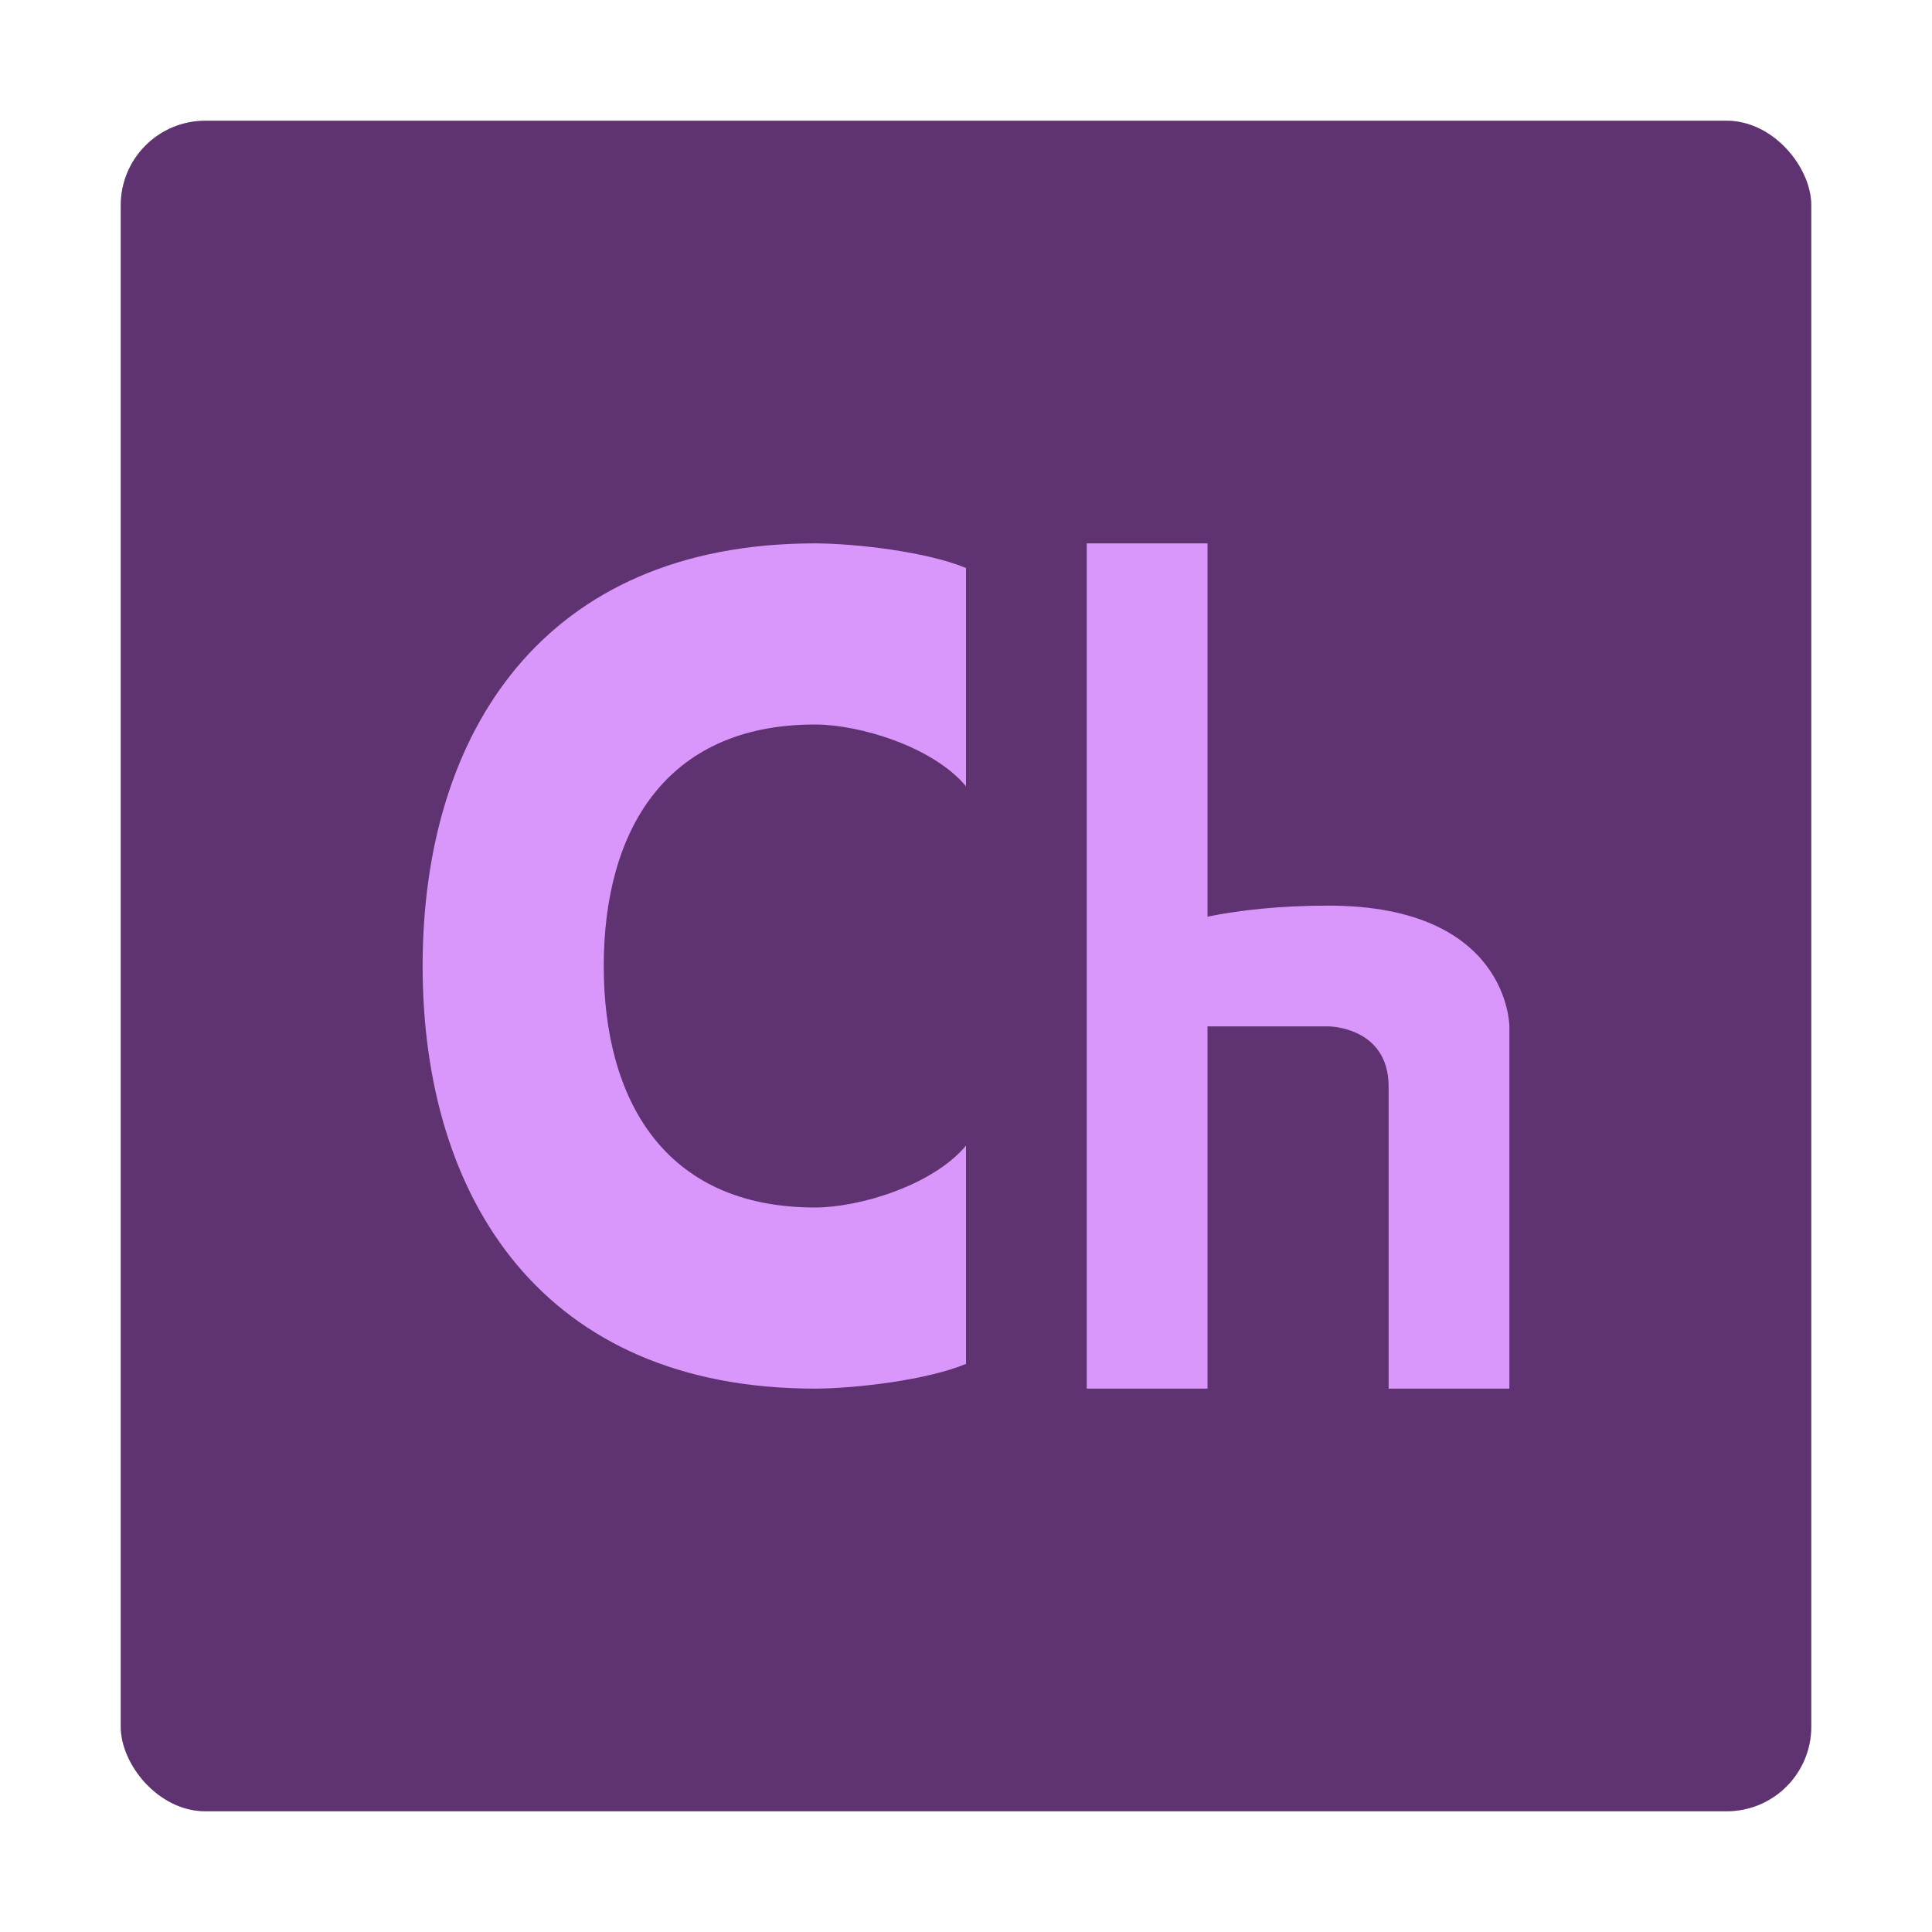 <?xml version="1.0" encoding="UTF-8" standalone="no"?>
<svg
   width="32"
   height="32"
   version="1.1"
   id="svg6"
   sodipodi:docname="AdobeCharacterAnimator.svg"
   inkscape:version="1.4 (e7c3feb100, 2024-10-09)"
   xmlns:inkscape="http://www.inkscape.org/namespaces/inkscape"
   xmlns:sodipodi="http://sodipodi.sourceforge.net/DTD/sodipodi-0.dtd"
   xmlns="http://www.w3.org/2000/svg"
   xmlns:svg="http://www.w3.org/2000/svg">
  <defs
     id="defs6">
    <filter
       inkscape:collect="always"
       style="color-interpolation-filters:sRGB"
       id="filter6"
       x="-0.075"
       y="-0.075"
       width="1.15"
       height="1.15">
      <feGaussianBlur
         inkscape:collect="always"
         stdDeviation="0.875"
         id="feGaussianBlur6" />
    </filter>
  </defs>
  <sodipodi:namedview
     id="namedview6"
     pagecolor="#ffffff"
     bordercolor="#000000"
     borderopacity="0.25"
     inkscape:showpageshadow="2"
     inkscape:pageopacity="0.0"
     inkscape:pagecheckerboard="0"
     inkscape:deskcolor="#d1d1d1"
     inkscape:zoom="24.21875"
     inkscape:cx="15.979355"
     inkscape:cy="16"
     inkscape:window-width="1920"
     inkscape:window-height="1014"
     inkscape:window-x="0"
     inkscape:window-y="24"
     inkscape:window-maximized="1"
     inkscape:current-layer="svg6" />
  <rect
     style="opacity:0.5;fill:#000000;filter:url(#filter6)"
     rx="1.4"
     ry="1.4"
     height="28"
     width="28"
     y="2"
     x="2"
     id="rect1-7" />
  <rect
     x="2"
     y="2"
     width="28"
     height="28"
     rx="1.4"
     ry="1.4"
     style="fill:#5f3271"
     id="rect1" />
  <path
     d="m18 9v7 3 4h2v-4-2h2s1 0 1 1v5h2v-6s0-2-3-2c-0.809 0-1.462 0.075-2 0.182v-6.182h-2z"
     style="fill:#da97fb"
     id="path4" />
  <path
     d="m13.5 9c-4.5 0-6.5 3.134-6.5 7s2 7 6.5 7c0.682-0.003 1.858-0.142 2.5-0.41v-3.615c-0.549 0.658-1.761 1.024-2.5 1.025-2.5 0-3.5-1.791-3.5-4s1-4 3.5-4c0.738 0.001 1.951 0.366 2.5 1.023v-3.615c-0.642-0.268-1.818-0.406-2.5-0.408z"
     style="fill:#da97fb"
     id="path6" />
</svg>
